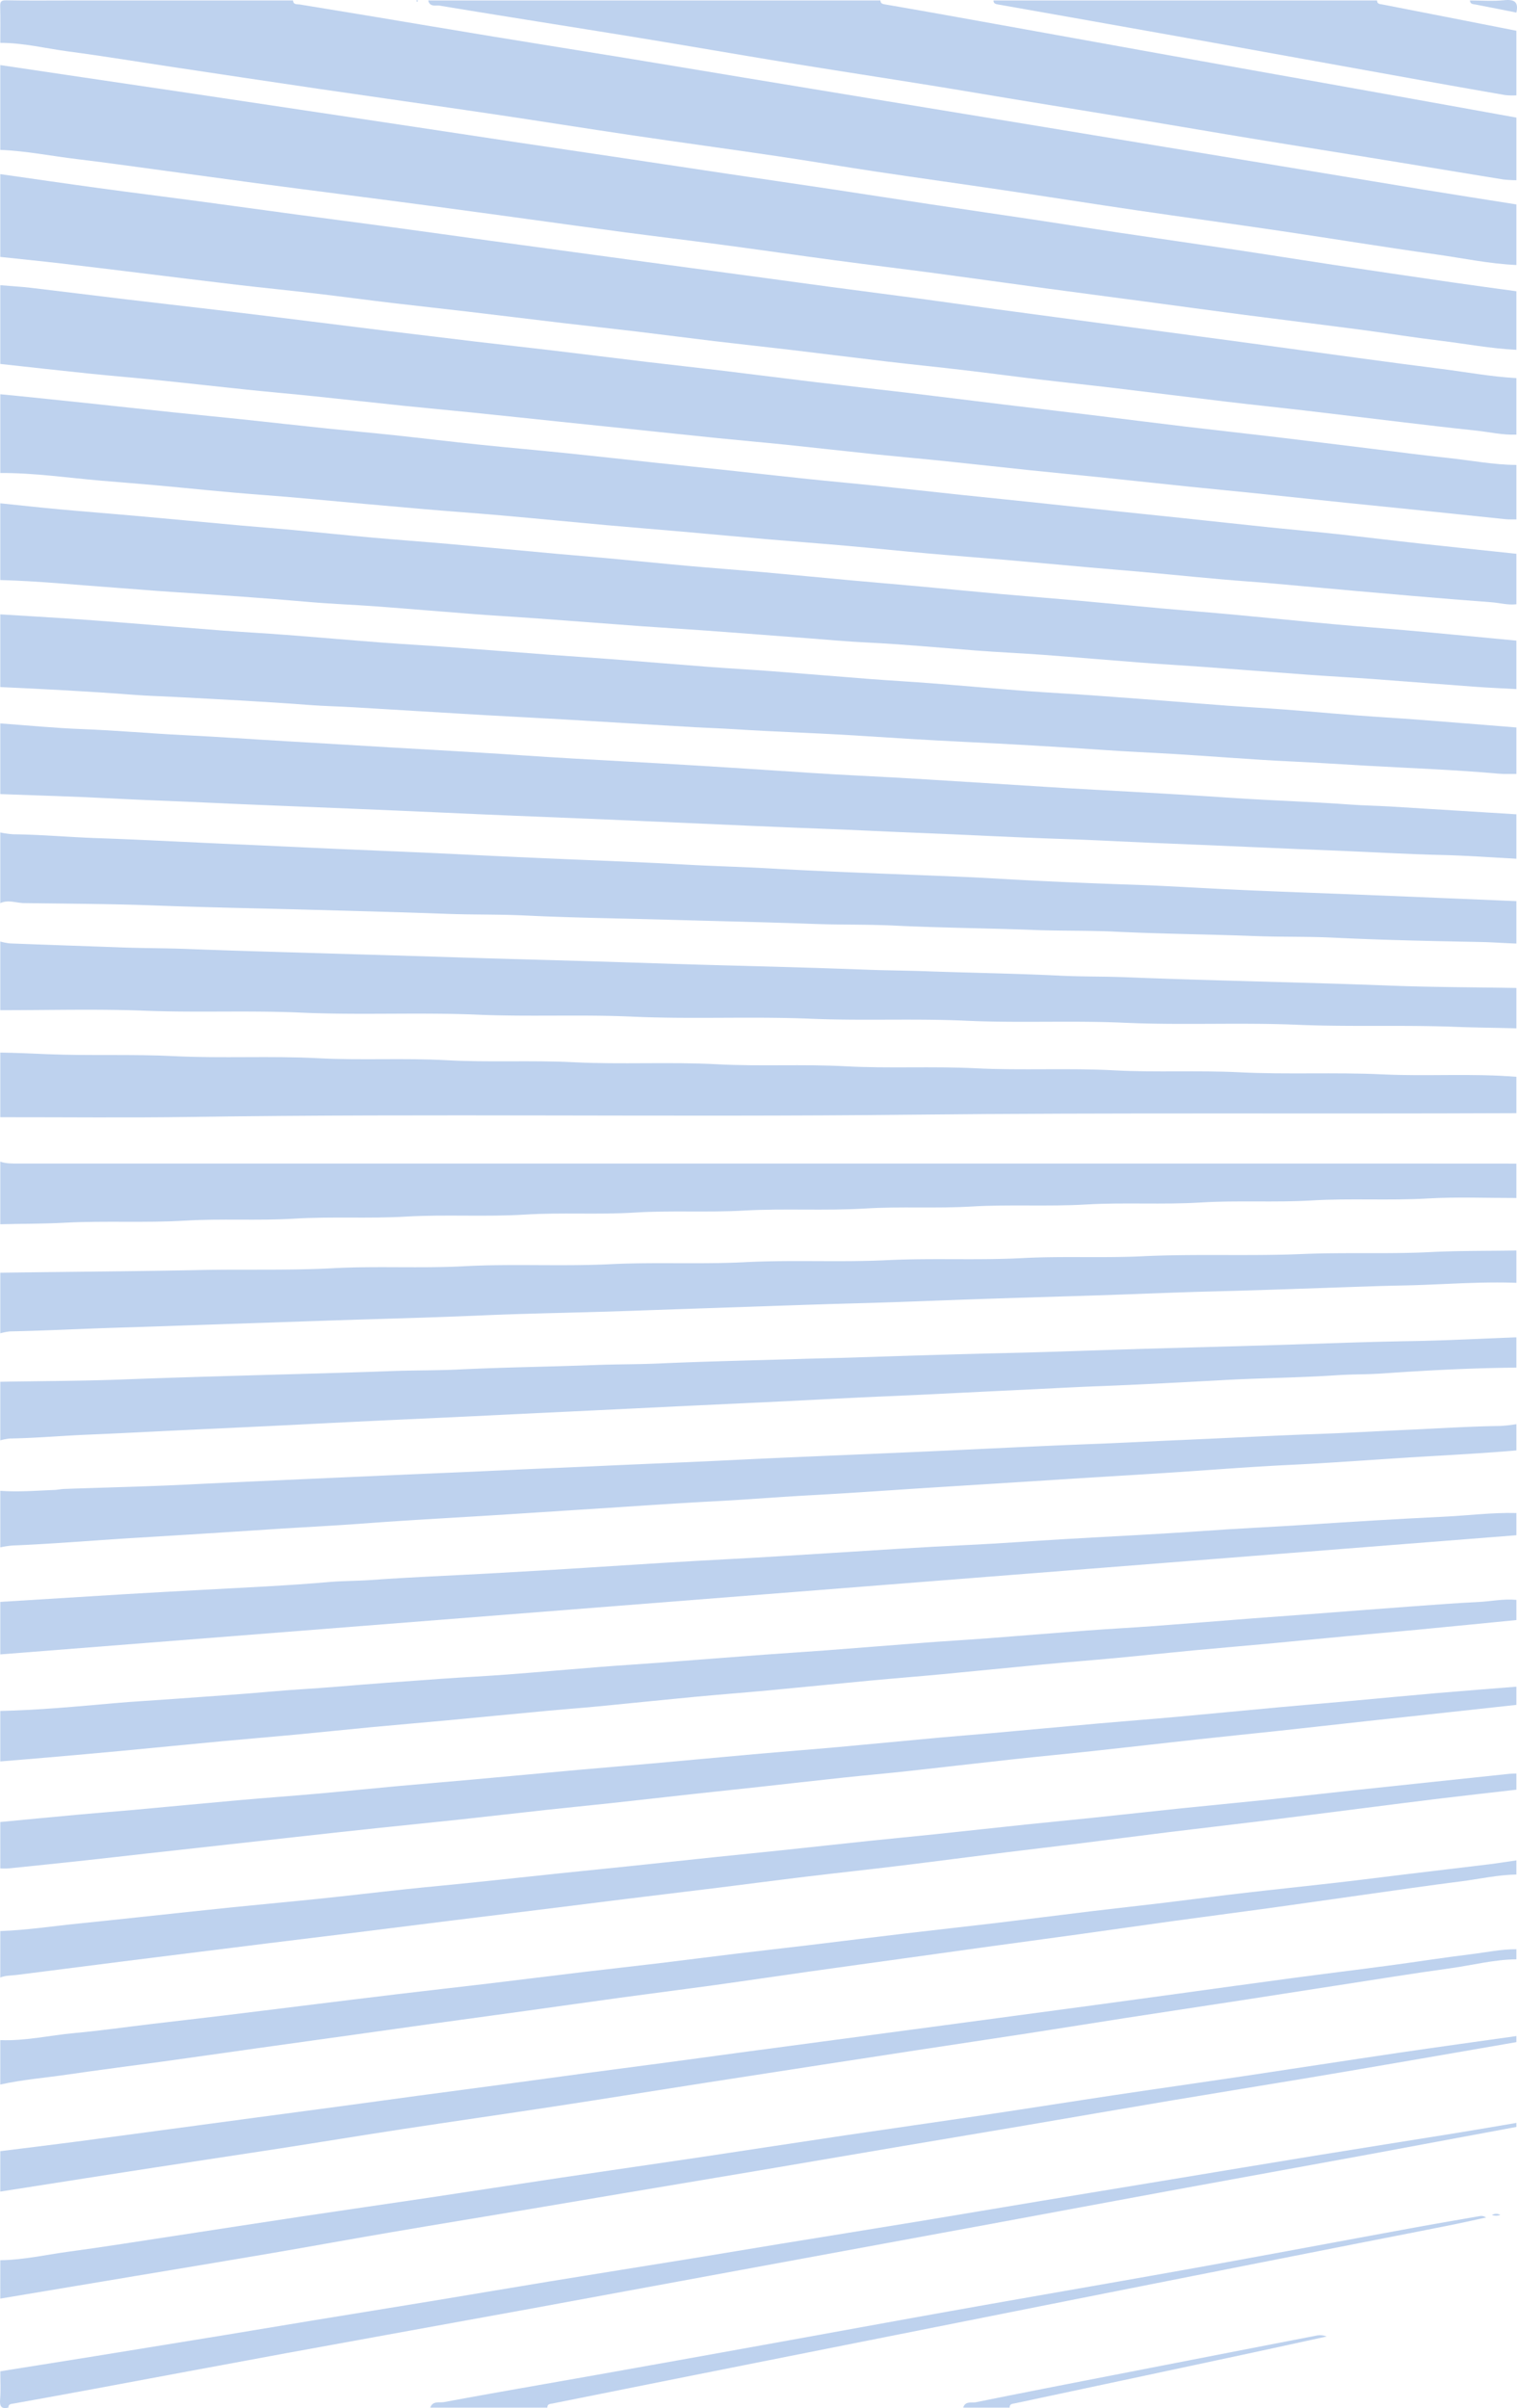<svg viewBox="0 0 751.45 1192.435" xmlns="http://www.w3.org/2000/svg"><g fill="#bed2ee"><path d="m.14 74.227v-42q20.146 2.993 40.292 5.985 25.316 3.749 50.634 7.487 28.51 4.243 57.013 8.531 25.066 3.754 50.13 7.513 28.013 4.216 56.022 8.456c17.037 2.553 34.082 5.047 51.119 7.592q28.016 4.184 56.026 8.408c16.874 2.515 33.76 4.955 50.631 7.491 16.38 2.462 32.742 5.037 49.121 7.502 17.035 2.563 34.085 5.026 51.12 7.586 13.926 2.092 27.832 4.313 41.761 6.387 19.334 2.879 38.688 5.626 58.019 8.52 16.219 2.428 32.412 5.036 48.63 7.474q29.479 4.432 58.982 8.704c10.489 1.523 20.998 2.913 31.499 4.362v29c-12.763-.613-25.314-3.029-37.97-4.547-12.986-1.558-25.905-3.667-38.875-5.372-19.045-2.504-38.115-4.819-57.163-7.3-16.908-2.202-33.8-4.531-50.702-6.786-15.922-2.124-31.852-4.193-47.77-6.345-18.539-2.506-37.062-5.132-55.606-7.602-16.415-2.187-32.858-4.161-49.271-6.356-18.544-2.479-37.06-5.166-55.605-7.639-16.416-2.189-32.863-4.151-49.282-6.32-16.414-2.169-32.811-4.475-49.216-6.713-14.105-1.925-28.208-3.871-42.32-5.748q-23.886-3.177-47.787-6.249c-14.12-1.839-28.246-3.627-42.36-5.509-15.919-2.123-31.825-4.342-47.74-6.488-13.784-1.859-27.557-3.817-41.367-5.464-12.657-1.509-25.188-4.071-37.967-4.561z"/><path d="m.14 21.227c0-5.982.11-11.967-.055-17.944-.065-2.348.327-3.187 2.985-3.136 10.299.197 20.603.08 30.905.08h111.165c.191 2.248 1.96 1.764 3.371 1.994q16.919 2.754 33.829 5.558c20.751 3.452 41.491 6.973 62.25 10.379 21.9 3.594 43.822 7.055 65.725 10.633 18.965 3.099 37.914 6.289 56.873 9.424q32.114 5.31 64.232 10.592 37.759 6.211 75.522 12.402 35.304 5.809 70.603 11.645 28.439 4.689 56.879 9.373 35.053 5.788 70.106 11.579c15.527 2.535 31.073 4.951 46.611 7.42v30c-13.446-.588-26.606-3.413-39.883-5.268-25.745-3.598-51.402-7.822-77.12-11.623-23.917-3.535-47.876-6.783-71.796-10.298-21.623-3.177-43.21-6.6-64.828-9.81-21.129-3.137-42.289-6.064-63.415-9.226-16.375-2.451-32.699-5.246-49.077-7.667-23.919-3.536-47.88-6.784-71.799-10.321-23.425-3.464-46.806-7.227-70.23-10.692-28.178-4.169-56.389-8.114-84.573-12.245-24.245-3.554-48.474-7.223-72.707-10.858-17.19-2.579-34.345-5.425-51.576-7.698-11.321-1.493-22.483-4.323-33.996-4.294z"/><path d="m.14 127.227v-41c16.387 2.327 32.764 4.723 49.163 6.962 16.085 2.196 32.196 4.197 48.287 6.346 16.417 2.193 32.82 4.487 49.235 6.691 15.926 2.139 31.865 4.185 47.789 6.338 16.085 2.174 32.158 4.439 48.239 6.646q20.922 2.87 41.849 5.699 23.147 3.146 46.295 6.282 24.864 3.362 49.73 6.706c10.507 1.421 21.008 2.887 31.517 4.285 14.446 1.921 28.904 3.76 43.347 5.702 12.805 1.721 25.594 3.559 38.397 5.3q21.414 2.913 42.839 5.745 19.706 2.635 39.413 5.263 21.177 2.833 42.352 5.68c17.894 2.425 35.78 4.905 53.675 7.317 13.955 1.881 27.91 3.764 41.882 5.516 12.325 1.546 24.557 3.854 36.989 4.523v28c-6.85.277-13.514-1.337-20.266-2.038-12.355-1.283-24.691-2.768-37.028-4.224-15.949-1.883-31.887-3.858-47.839-5.72-12.67-1.479-25.36-2.776-38.027-4.28-18.416-2.187-36.814-4.526-55.229-6.724-12.663-1.511-25.349-2.839-38.012-4.347-12.495-1.487-24.968-3.166-37.466-4.635-12.67-1.489-25.367-2.757-38.037-4.243-15.951-1.87-31.884-3.9-47.833-5.79-12.502-1.481-25.023-2.8-37.523-4.289-12.658-1.508-25.296-3.183-37.954-4.697-12.336-1.475-24.689-2.804-37.027-4.261-15.949-1.883-31.887-3.862-47.837-5.74-12.338-1.453-24.694-2.759-37.029-4.23-12.822-1.529-25.622-3.251-38.447-4.754-12.832-1.504-25.693-2.771-38.526-4.273-15.786-1.848-31.555-3.838-47.333-5.758-13.147-1.6-26.289-3.24-39.446-4.761-10.037-1.161-20.093-2.163-30.141-3.236z"/><path d="m.14 180.227v-39c5.118.43 10.253.719 15.351 1.317 15.625 1.832 31.232 3.816 46.853 5.678 14.969 1.784 29.951 3.453 44.919 5.24q23.677 2.827 47.34 5.783c12.327 1.519 24.647 3.089 36.975 4.598q22.197 2.716 44.403 5.359c12.505 1.477 25.026 2.831 37.53 4.319 15.624 1.859 31.234 3.83 46.857 5.693 12.34 1.472 24.696 2.803 37.034 4.287 15.455 1.859 30.894 3.861 46.351 5.705 15.135 1.806 30.29 3.447 45.427 5.245 15.786 1.875 31.558 3.867 47.34 5.777 14.637 1.772 29.282 3.48 43.918 5.261 15.451 1.88 30.889 3.864 46.344 5.708 15.133 1.806 30.286 3.447 45.42 5.245 15.786 1.876 31.559 3.858 47.339 5.784 12.658 1.545 25.301 3.226 37.98 4.569 11.201 1.186 22.303 3.385 33.621 3.43v27c-1.831-.037-3.675.055-5.491-.131-15.654-1.6-31.302-3.264-46.954-4.88-10.549-1.09-21.105-2.111-31.654-3.206-15.157-1.573-30.308-3.209-45.466-4.774-10.879-1.123-21.769-2.139-32.648-3.264-14.994-1.55-29.98-3.181-44.974-4.73-11.043-1.141-22.099-2.165-33.141-3.319-14.497-1.515-28.982-3.154-43.48-4.652-11.539-1.192-23.097-2.194-34.635-3.389-14.333-1.485-28.648-3.133-42.981-4.614-11.209-1.158-22.439-2.121-33.65-3.257-15.324-1.553-30.64-3.191-45.96-4.787q-16.314-1.699-32.629-3.383c-14.663-1.529-29.321-3.098-43.987-4.594-11.211-1.144-22.436-2.15-33.645-3.312-14.662-1.52-29.31-3.175-43.972-4.691-11.375-1.176-22.768-2.169-34.143-3.347-14.498-1.502-28.978-3.166-43.478-4.65-11.377-1.165-22.779-2.084-34.155-3.258-14.661-1.513-29.306-3.169-43.957-4.764z"/><path d="m751.14 274.227v25c-4.196.496-8.258-.691-12.392-1q-19.592-1.467-39.169-3.147-27.492-2.362-54.971-4.877c-8.752-.792-17.497-1.618-26.267-2.259-17.515-1.28-34.986-3.142-52.479-4.724-8.588-.777-17.186-1.438-25.775-2.199-14.029-1.243-28.05-2.565-42.081-3.78-12.885-1.116-25.784-2.069-38.666-3.213-13.367-1.187-26.716-2.583-40.083-3.766-12.882-1.141-25.782-2.083-38.667-3.194-14.362-1.238-28.715-2.591-43.075-3.85-12.386-1.086-24.782-2.058-37.166-3.176-17.162-1.55-34.31-3.252-51.474-4.769-13.048-1.153-26.118-2.054-39.169-3.182q-27.242-2.353-54.468-4.89-13.376-1.238-26.768-2.241c-17.348-1.294-34.652-3.161-51.98-4.733-8.753-.794-17.519-1.443-26.276-2.193-16.679-1.428-33.278-3.899-50.072-3.807v-39c3.459.335 6.92.652 10.377 1.007q16.074 1.652 32.146 3.331c14.5 1.536 28.994 3.132 43.495 4.652 11.209 1.175 22.429 2.235 33.637 3.417 14.172 1.494 28.332 3.097 42.505 4.58 11.046 1.156 22.11 2.13 33.153 3.309 14.002 1.495 27.982 3.199 41.987 4.657 14.51 1.51 29.046 2.769 43.558 4.258 14.833 1.522 29.649 3.205 44.477 4.786 10.713 1.142 21.435 2.202 32.148 3.349 14.168 1.517 28.326 3.129 42.498 4.613 11.048 1.157 22.116 2.13 33.165 3.279 14.831 1.542 29.651 3.191 44.479 4.76 10.551 1.117 21.109 2.16 31.66 3.27q22.244 2.341 44.483 4.729c10.55 1.115 21.104 2.186 31.654 3.302 14.664 1.552 29.322 3.161 43.989 4.682 10.883 1.129 21.785 2.073 32.663 3.251 13.834 1.498 27.645 3.202 41.477 4.721 15.811 1.737 31.633 3.368 47.45 5.045z"/><path d="m.14 287.227v-38c9.709.997 19.41 2.079 29.128 2.97 12.545 1.15 25.108 2.099 37.656 3.222 17.491 1.565 34.974 3.229 52.464 4.813 8.585.777 17.183 1.412 25.766 2.211 13.029 1.213 26.043 2.586 39.076 3.753 12.879 1.153 25.778 2.071 38.658 3.208 17.658 1.559 35.306 3.24 52.96 4.842 8.421.764 16.851 1.422 25.27 2.203 13.194 1.225 26.378 2.576 39.576 3.757 12.714 1.138 25.446 2.073 38.16 3.201 13.696 1.215 27.379 2.576 41.072 3.825 12.05 1.099 24.108 2.099 36.158 3.201 13.362 1.222 26.714 2.56 40.078 3.757 12.549 1.125 25.113 2.081 37.661 3.205 13.695 1.226 27.377 2.6 41.072 3.836 12.382 1.117 24.78 2.067 37.16 3.212 16.494 1.525 32.972 3.233 49.469 4.738 12.711 1.16 25.447 2.054 38.16 3.201 17.159 1.548 34.306 3.224 51.457 4.846v24c-6.798-.376-13.602-.654-20.392-1.149-16.87-1.228-33.73-2.597-50.6-3.827-10.758-.784-21.531-1.363-32.29-2.14-17.369-1.255-34.729-2.624-52.096-3.893-10.261-.75-20.535-1.327-30.793-2.112-16.036-1.227-32.058-2.638-48.097-3.83-11.255-.836-22.537-1.302-33.789-2.175-18.026-1.398-36.026-3.102-54.094-3.961-9.443-.449-18.864-1.34-28.294-2.049-17.033-1.28-34.063-2.607-51.098-3.85-10.593-.772-21.198-1.374-31.791-2.143-17.369-1.261-34.73-2.624-52.099-3.89-10.262-.748-20.536-1.324-30.795-2.103-16.203-1.231-32.394-2.633-48.599-3.836-11.09-.823-22.215-1.207-33.29-2.182-22.477-1.979-44.982-3.502-67.497-4.944-9.6-.615-19.187-1.473-28.786-2.149-18.862-1.329-37.68-3.281-56.6-3.766z"/><path d="m751.14 360.227v23c-2.998-.033-6.015.136-8.992-.131-21.824-1.952-43.717-2.708-65.583-3.944-12.428-.703-24.845-1.537-37.284-2.111-19.547-.902-39.057-2.577-58.595-3.729-11.263-.665-22.533-1.144-33.795-1.919q-35.014-2.41-70.078-4.07c-16.743-.819-33.467-1.842-50.193-2.938-21.039-1.38-42.129-1.968-63.171-3.312-6.468-.413-12.936-.611-19.399-.976-21.866-1.233-43.723-2.621-65.587-3.896-12.76-.744-25.529-1.338-38.29-2.083-21.697-1.266-43.389-2.617-65.086-3.892-7.294-.429-14.608-.568-21.89-1.127-22.173-1.7-44.379-2.8-66.582-3.985-6.798-.363-13.615-.531-20.392-1.054-22.005-1.698-44.038-2.827-66.082-3.833v-36c11.426.702 22.855 1.359 34.276 2.122 9.099.607 18.192 1.314 27.283 2.029 16.029 1.261 32.051 2.612 48.084 3.829 10.586.803 21.192 1.359 31.778 2.168 15.865 1.213 31.715 2.61 47.581 3.816 10.752.817 21.523 1.377 32.278 2.166 17.029 1.25 34.05 2.616 51.077 3.892 10.089.756 20.189 1.377 30.276 2.154 16.03 1.234 32.05 2.595 48.081 3.812 10.586.803 21.189 1.373 31.775 2.179 16.03 1.221 32.049 2.599 48.079 3.827 10.254.786 20.526 1.343 30.779 2.141 15.698 1.223 31.381 2.637 47.08 3.832 10.918.831 21.858 1.359 32.779 2.15 17.196 1.246 34.39 2.521 51.573 3.939q15.379 1.269 30.776 2.2c16.046.955 32.056 2.519 48.087 3.746 10.255.785 20.525 1.364 30.78 2.147 16.198 1.236 32.388 2.565 48.58 3.854z"/><path d="m.14 393.227v-35c13.565.973 27.116 2.317 40.699 2.823 16.766.624 33.466 2.168 50.205 2.973 17.084.822 34.133 2.075 51.202 3.047 16.904.962 33.8 2.028 50.701 3.011 22.203 1.291 44.409 2.495 66.601 4.008 16.39 1.117 32.801 2.035 49.204 2.925q34.561 1.877 69.092 4.154c15.896 1.041 31.79 2.16 47.701 2.927 22.385 1.08 44.74 2.584 67.106 3.957 16.399 1.007 32.795 2.116 49.197 2.998 22.875 1.23 45.741 2.52 68.598 4.064 19.547 1.32 39.147 1.873 58.683 3.312 6.476.477 12.943.549 19.407.94q31.304 1.893 62.604 3.86v22c-12.263-.639-24.52-1.568-36.791-1.845-15.946-.361-31.858-1.287-47.785-1.959s-31.855-1.285-47.781-2.023c-15.756-.73-31.521-1.328-47.281-1.989-15.097-.633-30.189-1.492-45.282-1.971-24.072-.763-48.112-2.129-72.171-3.048-15.267-.583-30.521-1.415-45.782-1.973-23.733-.868-47.45-1.988-71.173-3.019-15.26-.663-30.521-1.355-45.781-1.978-23.892-.975-47.784-1.905-71.672-3.018-15.423-.719-30.854-1.335-46.282-1.995-23.889-1.022-47.785-1.861-71.672-2.999-15.421-.735-30.855-1.215-46.279-2.037-18.408-.981-36.843-1.453-55.267-2.146z"/><path d="m.14 447.227v-35a47.695 47.695 0 0 0 6.358.897c13.794.141 27.536 1.415 41.301 1.889 22.913.79 45.797 2.064 68.696 3.048 14.435.62 28.864 1.322 43.296 1.979 22.896 1.042 45.8 1.889 68.695 3.028q21.144 1.053 42.299 1.973c22.732 1.002 45.471 1.783 68.194 3.064 14.255.804 28.535 1.139 42.798 1.954 23.048 1.318 46.123 2.178 69.191 3.098 14.271.569 28.538 1.076 42.8 1.911 22.547 1.321 45.119 2.281 67.692 3.038 13.448.451 26.868 1.261 40.3 1.95 25.549 1.311 51.123 2.125 76.686 3.167q36.346 1.481 72.691 3.003v21c-5.808-.172-11.631-.646-17.405-.758-24.267-.47-48.527-.944-72.774-2.132-13.116-.643-26.252-.306-39.393-.811-23.078-.887-46.188-1.066-69.27-2.183-13.282-.643-26.585-.314-39.892-.825-23.078-.886-46.188-1.053-69.271-2.169-13.282-.642-26.586-.35-39.891-.831-24.246-.877-48.512-1.4-72.77-2.089-23.426-.665-46.86-.956-70.275-2.087-12.949-.625-25.92-.346-38.892-.82-23.247-.849-46.513-1.449-69.772-2.082-24.758-.673-49.518-1.104-74.273-2.044-21.773-.828-43.576-.884-65.367-1.197-3.914-.056-7.846-1.812-11.756.029z"/><path d="m.14 500.227v-34a31.266 31.266 0 0 0 4.844.94c18.595.711 37.193 1.335 55.79 2.006 10.796.39 21.597.334 32.404.756 22.084.861 44.186 1.451 66.282 2.116 21.597.65 43.193 1.254 64.789 1.961 23.257.762 46.523 1.335 69.785 2.037 21.431.646 42.859 1.412 64.289 1.974 23.765.623 47.526 1.278 71.281 2.176 9.464.358 18.937.391 28.405.734 22.421.813 44.863 1.124 67.281 2.214 10.956.533 21.928.347 32.902.789 21.916.883 43.853 1.48 65.783 2.102 21.433.607 42.861 1.183 64.288 2.016 20.942.815 41.916.819 62.876 1.178v20c-9.968-.302-19.937-.35-29.912-.74-26.108-1.021-52.249.077-78.39-1.028-28.599-1.21-57.25.273-85.888-1.01-26.098-1.169-52.25.202-78.391-.998-25.598-1.175-51.248.095-76.891-.981-29.431-1.234-58.917.303-88.388-1.036-25.433-1.156-50.915.123-76.392-.965-29.264-1.25-58.583.284-87.887-1.034-25.6-1.151-51.249.069-76.893-.932-23.956-.936-47.976-.249-71.968-.276z"/><path d="m.14 553.227v-32c7.806.087 15.6.468 23.398.79 20.94.863 41.905-.075 62.878.973 23.754 1.187 47.571-.228 71.37 1.032 21.09 1.117 42.238-.189 63.377.979 20.919 1.155 41.903-.067 62.875.995 23.754 1.202 47.57-.259 71.37 1.019 21.088 1.132 42.238-.155 63.376.991 21.42 1.161 42.903-.099 64.375.984 22.921 1.155 45.905-.21 68.871 1.031 20.59 1.112 41.236-.08 61.877.958 23.586 1.187 47.236-.106 70.87 1.032 22.091 1.064 44.264-.608 66.363 1.216v18c-99.928.454-199.854-.325-299.786.751-118.745 1.279-237.509-.633-356.26 1.109-31.645.464-63.302.115-94.954.139z"/><path d="m.14 575.227c2.876 1.017 5.861.941 8.852.941q367.576-.003 735.152.015c2.332 0 4.664.029 6.996.043v17c-14.66.026-29.358-.611-43.97.242-19.142 1.117-38.3-.164-57.387.975-18.309 1.092-36.634-.121-54.886 1.005-18.976 1.171-37.964-.117-56.886.993-18.974 1.113-37.966-.116-56.885 1.015-17.478 1.045-34.966-.1-52.388.969-20.137 1.236-40.296-.109-60.383 1.036-17.979 1.025-35.969-.148-53.887.98-18.143 1.143-36.301-.124-54.387.999-19.641 1.219-39.297-.141-58.885.999-18.475 1.075-36.967-.103-55.385 1.018-17.978 1.093-35.965-.104-53.888.973-19.971 1.2-39.956-.021-59.883 1.046-10.646.57-21.269.471-31.9.75z"/><path d="m.14 630.227c33.134-.461 66.277-.673 99.399-1.335 21.808-.436 43.642.274 65.406-.891 21.65-1.158 43.31.155 64.91-.984 24.146-1.274 48.307.169 72.409-1.011 22.315-1.093 44.642.142 66.909-1.001 23.481-1.206 46.974.149 70.409-.999 22.315-1.093 44.645.158 66.908-1.019 19.819-1.047 39.635.041 59.414-.909 26.471-1.272 52.969.013 79.406-1.115 21.153-.902 42.305.115 63.41-.956 14.151-.718 28.281-.533 42.42-.779v16c-18.819-.701-37.591.976-56.39 1.325-7.944.147-15.939.43-23.909.693-22.932.757-45.858 1.645-68.799 2.211-18.935.467-37.869 1.32-56.807 1.94-21.435.702-42.873 1.282-64.304 2.033-18.769.657-37.529 1.444-56.307 1.939-21.603.568-43.202 1.385-64.801 2.109q-25.153.842-50.314 1.737c-23.763.818-47.546 1.137-71.299 2.176-19.766.865-39.533 1.421-59.305 2.025-19.936.608-39.87 1.347-59.806 2s-39.867 1.396-59.805 1.995c-18.103.543-36.197 1.513-54.311 1.88a28.144 28.144 0 0 0 -4.844.939z"/><path d="m.14 684.227c20.621-.359 41.255-.372 61.859-1.176 20.757-.809 41.515-1.395 62.277-2 23.257-.678 46.521-1.256 69.767-2.121 11.136-.415 22.274-.25 33.394-.791 22.58-1.098 45.187-1.351 67.767-2.215 10.47-.401 20.939-.291 31.396-.761 23.247-1.044 46.511-1.502 69.765-2.237 8.96-.283 17.934-.431 26.898-.724 25.252-.827 50.502-1.631 75.764-2.208 21.092-.482 42.184-1.303 63.277-1.944 23.59-.717 47.184-1.295 70.771-2.034 21.925-.687 43.839-1.568 65.778-1.922 17.435-.281 34.859-1.22 52.287-1.866v15c-22.105.187-44.165 1.353-66.213 2.88-7.621.528-15.263.38-22.912.891-18.235 1.217-36.539 1.355-54.793 2.337-21.066 1.132-42.125 2.294-63.211 3.092-13.769.521-27.536 1.33-41.308 1.963-21.238.976-42.466 2.151-63.712 3.038-20.407.852-40.803 2.048-61.211 2.991q-31.358 1.449-62.715 2.979-20.654 1.003-41.309 1.993c-21.238.994-42.471 2.084-63.712 3.045q-30.609 1.386-61.215 2.956c-20.903 1.072-41.81 1.992-62.714 3.006-14.103.684-28.198 1.43-42.309 2.007-12.938.529-25.851 1.714-38.813 1.917a28.535 28.535 0 0 0 -4.854.905z"/><path d="m212.14.227h224c.046 1.547 1.105 1.756 2.357 1.971q14.697 2.52 29.375 5.144 49.655 8.93 99.304 17.896 47.947 8.609 95.907 17.148 44.034 7.894 88.058 15.841v31a59.201 59.201 0 0 1 -6.461-.356c-19.624-3.172-39.232-6.444-58.853-9.637-21.423-3.486-42.862-6.874-64.28-10.389-19.13-3.139-38.236-6.425-57.362-9.588-19.939-3.297-39.892-6.512-59.835-9.788-14.39-2.364-28.763-4.83-43.161-7.143-23.719-3.809-47.467-7.443-71.176-11.313-25.341-4.137-50.636-8.558-75.979-12.683-32.052-5.217-64.141-10.204-96.175-15.526-1.831-.304-5.026.851-5.719-2.577z"/><path d="m.14 738.227c8.918.656 17.815-.086 26.717-.423 1.651-.062 3.29-.446 4.941-.505 20.765-.735 41.544-1.194 62.294-2.233 14.267-.715 28.535-1.352 42.804-2.004q22.401-1.024 44.803-2.011 23.15-1.049 46.301-2.02c14.601-.633 29.197-1.382 43.803-1.987 15.102-.626 30.201-1.353 45.304-2.007 14.768-.64 29.542-1.235 44.304-1.972 22.565-1.127 45.134-2.044 67.704-3.013 15.101-.648 30.206-1.288 45.302-2.005 22.234-1.055 44.461-2.153 66.706-3.002 14.767-.564 29.532-1.349 44.301-1.985 22.902-.987 45.792-2.208 68.705-3.03 14.101-.506 28.199-1.344 42.303-1.968 15.601-.691 31.185-1.73 46.807-1.947a77.921 77.921 0 0 0 7.902-.887v13c-15.872 1.376-31.776 2.211-47.678 3.16-21.199 1.266-42.373 2.928-63.592 3.951-15.575.751-31.135 1.864-46.691 2.966-21.684 1.536-43.388 2.745-65.079 4.132q-31.044 1.984-62.094 3.907c-21.362 1.316-42.705 2.905-64.081 4.053-15.568.836-31.115 2.126-46.694 2.94-21.207 1.109-42.393 2.617-63.587 3.966-15.397.98-30.792 1.997-46.19 2.966-21.527 1.355-43.071 2.474-64.579 4.086-15.888 1.19-31.797 1.945-47.689 2.997q-32.038 2.122-64.085 4.042c-21.033 1.246-42.032 3.073-63.092 3.927a50.835 50.835 0 0 0 -5.869.906z"/><path d="m.14 793.227q31.544-1.952 63.089-3.893c12.428-.746 24.863-1.384 37.294-2.073 20.874-1.157 41.762-2.059 62.598-3.877 6.774-.591 13.592-.481 20.401-.975 19.537-1.417 39.121-2.16 58.683-3.248 16.901-.94 33.802-1.907 50.694-3.011 22.855-1.493 45.711-2.929 68.587-4.125 16.401-.857 32.8-1.924 49.197-2.936 22.695-1.4 45.376-2.962 68.094-4.001 15.91-.728 31.797-1.956 47.698-2.894 23.362-1.378 46.745-2.453 70.085-4.126 16.391-1.175 32.803-1.893 49.194-2.964 23.189-1.515 46.375-2.957 69.589-4.063 11.931-.569 23.815-2.13 35.797-1.816v11l-751 59z"/><path d="m.14 847.227c18.929-.383 37.759-2.194 56.602-3.849 9.917-.871 19.865-1.393 29.795-2.13 16.375-1.215 32.759-2.257 49.119-3.724 10.071-.903 20.195-1.375 30.287-2.224 17.356-1.46 34.73-2.708 52.104-3.954 11.093-.796 22.205-1.32 33.294-2.159 15.377-1.164 30.736-2.551 46.11-3.762 10.092-.795 20.199-1.411 30.294-2.169 17.036-1.279 34.067-2.634 51.103-3.905 10.095-.754 20.201-1.358 30.296-2.121 16.538-1.251 33.067-2.612 49.605-3.858 10.26-.773 20.534-1.36 30.794-2.137 16.372-1.24 32.733-2.619 49.106-3.839 10.924-.814 21.866-1.38 32.791-2.189 16.373-1.213 32.736-2.556 49.106-3.816 9.596-.739 19.196-1.411 28.793-2.136 17.202-1.298 34.4-2.647 51.605-3.909 10.427-.765 20.857-1.547 31.299-2.056 6.303-.307 12.545-1.692 18.897-1.063v10c-16.324 1.596-32.646 3.222-48.974 4.779-11.717 1.117-23.445 2.119-35.164 3.215-13.362 1.249-26.716 2.574-40.079 3.812-11.886 1.102-23.784 2.082-35.668 3.205-12.699 1.2-25.384 2.562-38.084 3.748-12.216 1.141-24.451 2.087-36.667 3.232-16.497 1.546-32.98 3.245-49.477 4.795-12.05 1.132-24.118 2.073-36.168 3.202-16.664 1.562-33.314 3.268-49.979 4.821-12.217 1.139-24.454 2.057-36.67 3.21-16.001 1.511-31.986 3.193-47.984 4.728-8.584.824-17.187 1.444-25.773 2.246-16.828 1.572-33.647 3.235-50.475 4.807-11.886 1.11-23.785 2.085-35.67 3.208-12.7 1.2-25.386 2.551-38.086 3.747-12.049 1.135-24.114 2.107-36.164 3.235-16.662 1.56-33.315 3.228-49.976 4.793-11.884 1.116-23.775 2.157-35.666 3.195-8.089.706-16.183 1.351-24.276 2.022z"/><path d="m.14 902.227c13.363-1.264 26.724-2.559 40.091-3.781 8.589-.785 17.192-1.418 25.782-2.198 17.497-1.59 34.986-3.284 52.486-4.837 12.886-1.143 25.793-2.062 38.68-3.204 13.371-1.185 26.725-2.557 40.093-3.777 12.221-1.115 24.453-2.103 36.675-3.205 17.497-1.579 34.987-3.237 52.485-4.811 12.222-1.099 24.455-2.079 36.677-3.172 17.83-1.595 35.652-3.278 53.483-4.858 12.554-1.113 25.123-2.054 37.675-3.186 17.002-1.532 33.991-3.199 50.99-4.757 8.588-.787 17.189-1.428 25.778-2.197 17.831-1.597 35.655-3.269 53.488-4.847 12.555-1.111 25.125-2.054 37.678-3.186 17.003-1.534 33.993-3.205 50.993-4.763 12.056-1.105 24.121-2.099 36.179-3.185 14.032-1.264 28.054-2.635 42.09-3.846 13.219-1.14 26.451-2.132 39.677-3.189v9q-21.979 2.395-43.958 4.789c-9.884 1.073-19.772 2.114-29.655 3.197-14.488 1.587-28.971 3.227-43.461 4.793-13.344 1.441-26.699 2.772-40.041 4.228-17.286 1.886-34.559 3.894-51.848 5.763-13.673 1.478-27.366 2.761-41.038 4.249-16.957 1.846-33.895 3.863-50.852 5.71-10.872 1.185-21.77 2.141-32.645 3.301-13.998 1.493-27.984 3.102-41.979 4.634-10.375 1.136-20.758 2.207-31.133 3.345-13.994 1.535-27.981 3.136-41.977 4.653-10.708 1.161-21.429 2.194-32.136 3.36-13.996 1.524-27.978 3.171-41.976 4.678-13.838 1.49-27.69 2.844-41.531 4.312q-20.263 2.151-40.515 4.414-16.051 1.764-32.099 3.563-20.742 2.3-41.486 4.596c-9.877 1.1-19.748 2.256-29.628 3.321q-19.27 2.078-38.552 4.034c-1.483.152-2.992.046-4.49.06z"/><path d="m.14 956.227c12.939-.426 25.728-2.418 38.584-3.704 10.389-1.039 20.768-2.174 31.15-3.274 15.155-1.606 30.305-3.268 45.466-4.817 14.346-1.465 28.71-2.743 43.053-4.237 14.168-1.475 28.314-3.165 42.48-4.67 11.042-1.173 22.103-2.167 33.149-3.31 14.501-1.5 28.993-3.084 43.492-4.601 11.042-1.155 22.092-2.242 33.134-3.396 14.664-1.533 29.322-3.116 43.985-4.65 10.878-1.138 21.764-2.205 32.64-3.353 14.497-1.53 28.986-3.139 43.484-4.657 11.043-1.157 22.1-2.188 33.143-3.345 14.664-1.536 29.317-3.17 43.981-4.707 10.879-1.14 21.771-2.155 32.65-3.294 14.828-1.552 29.646-3.212 44.476-4.747 14.178-1.468 28.372-2.782 42.549-4.263 14.005-1.463 27.996-3.066 41.996-4.579 10.543-1.14 21.09-2.234 31.636-3.35q23.229-2.457 46.458-4.905c1.157-.121 2.329-.097 3.494-.141v8c-12.506 1.442-25.018 2.833-37.517 4.339-12.332 1.487-24.649 3.087-36.972 4.644-17.747 2.241-35.488 4.529-53.241 6.72-14.797 1.826-29.614 3.496-44.412 5.316-14.793 1.82-29.571 3.772-44.362 5.611-12.001 1.493-24.017 2.868-36.018 4.363-17.747 2.211-35.479 4.547-53.233 6.709-15.294 1.863-30.616 3.497-45.913 5.342-14.47 1.745-28.919 3.66-43.383 5.451-15.123 1.873-30.255 3.67-45.38 5.532-14.467 1.781-28.928 3.615-43.395 5.405q-22.685 2.808-45.373 5.582c-14.63 1.816-29.254 3.684-43.885 5.496-14.96 1.852-29.927 3.653-44.888 5.497q-17.265 2.128-34.523 4.308-18.732 2.339-37.464 4.681-26.369 3.334-52.733 6.71c-2.782.354-5.64.217-8.31 1.293z"/><path d="m.14 1010.227c12.358.51 24.402-2.363 36.611-3.473 12.859-1.169 25.657-3.007 38.484-4.53 12.011-1.426 24.029-2.79 36.037-4.239 12.821-1.547 25.634-3.168 38.452-4.744 15.779-1.94 31.555-3.903 47.34-5.787 14.969-1.787 29.953-3.446 44.922-5.23 15.622-1.862 31.231-3.837 46.853-5.703 12.339-1.474 24.693-2.812 37.031-4.293 12.661-1.519 25.306-3.174 37.966-4.702 12.171-1.469 24.357-2.822 36.53-4.281 15.951-1.911 31.89-3.916 47.843-5.804 15.138-1.792 30.294-3.43 45.429-5.238 15.456-1.846 30.892-3.855 46.345-5.718 12.173-1.468 24.364-2.783 36.538-4.243 12.824-1.538 25.628-3.251 38.458-4.738 15.963-1.85 31.95-3.499 47.915-5.328 11.52-1.32 23.02-2.806 34.532-4.193 13.316-1.605 26.639-3.154 39.952-4.787 4.598-.564 9.175-1.308 13.761-1.97v7c-9.32.169-18.408 2.259-27.607 3.419-15.935 2.011-31.829 4.349-47.737 6.579-15.744 2.207-31.478 4.494-47.227 6.663-15.754 2.17-31.527 4.196-47.282 6.36-15.424 2.119-30.832 4.361-46.254 6.497-15.915 2.205-31.84 4.332-47.756 6.521-12.473 1.715-24.94 3.476-37.41 5.21-16.238 2.257-32.481 4.48-48.715 6.77-15.577 2.198-31.136 4.526-46.719 6.681-15.75 2.178-31.524 4.175-47.278 6.323-15.261 2.081-30.507 4.27-45.764 6.382-16.076 2.225-32.16 4.398-48.236 6.624-12.47 1.726-24.933 3.507-37.401 5.25q-24.108 3.371-48.219 6.726c-15.582 2.185-31.157 4.431-46.743 6.586-15.752 2.178-31.535 4.143-47.267 6.457-11.129 1.637-22.375 2.506-33.384 4.952z"/><path d="m.14 1065.227c11.995-1.498 23.997-2.942 35.983-4.506 16.256-2.122 32.499-4.333 48.748-6.51q19.945-2.673 39.889-5.355 21.17-2.832 42.341-5.651c13.295-1.79 26.583-3.632 39.878-5.42 13.95-1.876 27.906-3.699 41.856-5.575 13.459-1.81 26.909-3.682 40.369-5.483 13.953-1.867 27.915-3.66 41.868-5.524 13.298-1.777 26.588-3.618 39.885-5.405q20.926-2.812 41.858-5.579 19.947-2.661 39.893-5.332 21.173-2.834 42.345-5.675 23.147-3.103 46.292-6.212 21.166-2.862 42.325-5.775c18.702-2.558 37.398-5.171 56.108-7.666 16.417-2.19 32.859-4.194 49.276-6.387 13.132-1.754 26.221-3.849 39.371-5.442 7.557-.915 15.049-2.535 22.713-2.503v5c-11.013.081-21.665 2.901-32.488 4.395-19.029 2.627-37.994 5.715-56.981 8.637-15.717 2.419-31.426 4.9-47.144 7.316-18.99 2.918-37.991 5.765-56.979 8.701-15.879 2.455-31.738 5.035-47.618 7.482-18.664 2.876-37.343 5.655-56.012 8.5q-23.584 3.594-47.161 7.243-28.238 4.352-56.472 8.728c-25.038 3.907-50.058 7.933-75.108 11.761-25.217 3.853-50.472 7.453-75.69 11.298-20.304 3.096-40.569 6.444-60.865 9.589-20.465 3.171-40.952 6.193-61.42 9.347q-34.379 5.299-68.739 10.715-4.16.649-8.323 1.287z"/><path d="m.14 1119.227c11.493-.138 22.687-2.736 34.005-4.258 17.393-2.339 34.727-5.125 52.08-7.761 21.284-3.234 42.553-6.557 63.843-9.752 20.803-3.123 41.629-6.093 62.433-9.204 21.622-3.234 43.223-6.605 64.846-9.828 23.101-3.444 46.223-6.743 69.324-10.185 23.915-3.563 47.809-7.271 71.725-10.823 23.263-3.456 46.553-6.734 69.814-10.203 21.291-3.175 42.552-6.557 63.841-9.746 20.966-3.141 41.958-6.106 62.925-9.234 26.045-3.885 52.066-7.927 78.117-11.771 19.333-2.852 38.696-5.496 58.046-8.233v3q-25.948 4.491-51.896 8.977c-16.814 2.89-33.626 5.792-50.454 8.6-23.195 3.87-46.413 7.598-69.604 11.493-23.847 4.005-47.669 8.159-71.509 12.207-21.225 3.604-42.462 7.139-63.69 10.732q-34.05 5.764-68.092 11.572-34.051 5.75-68.115 11.427c-14.376 2.417-28.744 4.883-43.121 7.29-23.517 3.938-47.051 7.778-70.557 11.785-20.245 3.451-40.448 7.148-60.691 10.609-22.201 3.796-44.428 7.447-66.643 11.162q-33.313 5.571-66.628 11.145z"/><path d="m.14 1174.227q23.54-3.755 47.079-7.516 32.364-5.228 64.717-10.527c14.545-2.383 29.077-4.848 43.621-7.234 19.934-3.269 39.879-6.466 59.81-9.751 18.955-3.123 37.889-6.37 56.848-9.469 23.857-3.9 47.734-7.684 71.595-11.559 14.549-2.363 29.08-4.829 43.627-7.203 22.22-3.627 44.454-7.176 66.67-10.831 20.589-3.387 41.159-6.887 61.743-10.303q32.098-5.327 64.206-10.594c23.527-3.886 47.045-7.828 70.582-11.658 23.697-3.856 47.416-7.579 71.118-11.409 9.805-1.584 19.59-3.294 29.384-4.947v2q-36.897 6.869-73.796 13.728c-31.463 5.784-62.948 11.453-94.412 17.236-30.316 5.572-60.612 11.245-90.924 16.84q-62.583 11.55-125.175 23.05-51.342 9.456-102.684 18.914c-40.755 7.449-81.535 14.767-122.286 22.241-31.949 5.859-63.869 11.881-95.806 17.805q-19.556 3.627-39.135 7.133c-1.318.238-2.782.107-2.782 2.054-3.423.757-4.376-.546-4.093-4.008.378-4.636.093-9.326.093-13.993z"/><path d="m492.14.227h190c.059 1.915 1.511 1.767 2.823 2.023q33.095 6.457 66.177 12.977v32a36.197 36.197 0 0 1 -5.478-.135q-22.747-3.94-45.466-8.045-49.348-8.881-98.689-17.803-53.514-9.583-107.054-19.02c-1.256-.222-2.301-.447-2.313-1.996z"/><path d="m213.14 1192.227c1.149-3.515 4.561-2.33 6.762-2.74 24.919-4.638 49.905-8.912 74.862-13.351q41.59-7.397 83.16-14.91c32.773-5.908 65.526-11.928 98.312-17.767 38.494-6.855 77.033-13.458 115.515-20.376 35.544-6.39 71.036-13.072 106.559-19.583 11.567-2.12 23.157-4.115 34.744-6.128a4.107 4.107 0 0 1 3.086.711c-6.164 1.319-12.313 2.712-18.495 3.941-18.362 3.65-36.739 7.222-55.106 10.846q-46.34 9.143-92.674 18.315-41.22 8.167-82.43 16.38-59.478 11.822-118.955 23.65-47.305 9.434-94.596 18.931c-1.316.263-2.778.125-2.744 2.079z"/><path d="m477.14 1192.227c.968-3.413 4.232-2.262 6.28-2.677 28.896-5.855 57.848-11.434 86.787-17.076q40.965-7.987 81.938-15.938a9.088 9.088 0 0 1 5.028.465c-14.004 3.043-28 6.124-42.014 9.122q-47.882 10.245-95.778 20.427c-5.507 1.174-11.01 2.366-16.52 3.526-1.288.271-2.792.194-2.72 2.151z"/><path d="m751.14 6.227c-6.735-1.335-13.464-2.696-20.208-3.983-1.31-.25-2.722-.143-2.792-2.017 5.667 0 11.378.44 16.987-.129 5.191-.526 7.143.999 6.013 6.129z"/><path d="m207.14.227c-.333.826-.667.739-1 0z"/><path d="m743.218 1096.755a5.738 5.738 0 0 1 -4.185.056 4.394 4.394 0 0 1 4.185-.056z"/></g></svg>